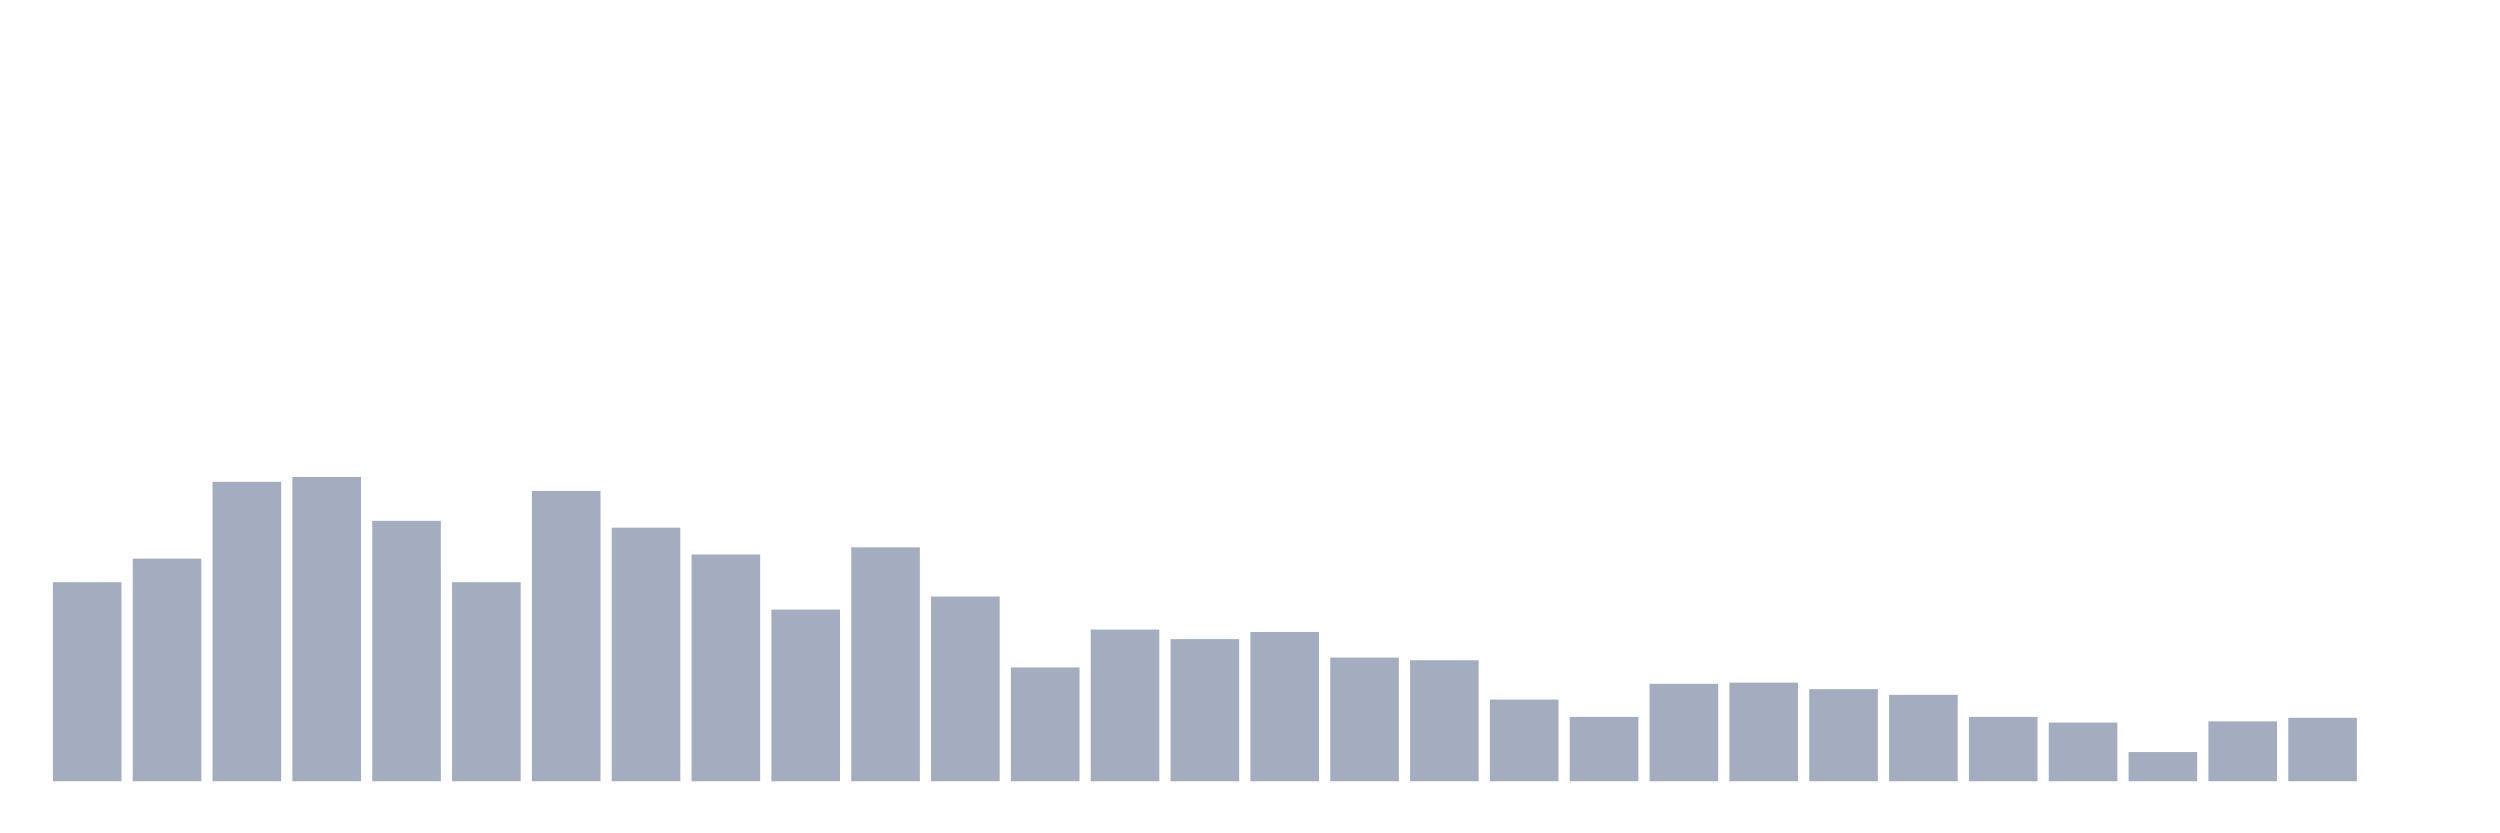 <svg xmlns="http://www.w3.org/2000/svg" viewBox="0 0 480 160"><g transform="translate(10,10)"><rect class="bar" x="0.153" width="13.175" y="101.782" height="38.218" fill="rgb(164,173,192)"></rect><rect class="bar" x="15.482" width="13.175" y="97.262" height="42.738" fill="rgb(164,173,192)"></rect><rect class="bar" x="30.81" width="13.175" y="82.501" height="57.499" fill="rgb(164,173,192)"></rect><rect class="bar" x="46.138" width="13.175" y="81.586" height="58.414" fill="rgb(164,173,192)"></rect><rect class="bar" x="61.466" width="13.175" y="89.996" height="50.004" fill="rgb(164,173,192)"></rect><rect class="bar" x="76.794" width="13.175" y="101.782" height="38.218" fill="rgb(164,173,192)"></rect><rect class="bar" x="92.123" width="13.175" y="84.275" height="55.725" fill="rgb(164,173,192)"></rect><rect class="bar" x="107.451" width="13.175" y="91.312" height="48.688" fill="rgb(164,173,192)"></rect><rect class="bar" x="122.779" width="13.175" y="96.461" height="43.539" fill="rgb(164,173,192)"></rect><rect class="bar" x="138.107" width="13.175" y="107.045" height="32.955" fill="rgb(164,173,192)"></rect><rect class="bar" x="153.436" width="13.175" y="95.088" height="44.912" fill="rgb(164,173,192)"></rect><rect class="bar" x="168.764" width="13.175" y="104.528" height="35.472" fill="rgb(164,173,192)"></rect><rect class="bar" x="184.092" width="13.175" y="118.145" height="21.855" fill="rgb(164,173,192)"></rect><rect class="bar" x="199.42" width="13.175" y="110.879" height="29.121" fill="rgb(164,173,192)"></rect><rect class="bar" x="214.748" width="13.175" y="112.709" height="27.291" fill="rgb(164,173,192)"></rect><rect class="bar" x="230.077" width="13.175" y="111.336" height="28.664" fill="rgb(164,173,192)"></rect><rect class="bar" x="245.405" width="13.175" y="116.257" height="23.743" fill="rgb(164,173,192)"></rect><rect class="bar" x="260.733" width="13.175" y="116.772" height="23.228" fill="rgb(164,173,192)"></rect><rect class="bar" x="276.061" width="13.175" y="124.324" height="15.676" fill="rgb(164,173,192)"></rect><rect class="bar" x="291.39" width="13.175" y="127.642" height="12.358" fill="rgb(164,173,192)"></rect><rect class="bar" x="306.718" width="13.175" y="121.291" height="18.709" fill="rgb(164,173,192)"></rect><rect class="bar" x="322.046" width="13.175" y="121.063" height="18.937" fill="rgb(164,173,192)"></rect><rect class="bar" x="337.374" width="13.175" y="122.321" height="17.679" fill="rgb(164,173,192)"></rect><rect class="bar" x="352.702" width="13.175" y="123.408" height="16.592" fill="rgb(164,173,192)"></rect><rect class="bar" x="368.031" width="13.175" y="127.642" height="12.358" fill="rgb(164,173,192)"></rect><rect class="bar" x="383.359" width="13.175" y="128.729" height="11.271" fill="rgb(164,173,192)"></rect><rect class="bar" x="398.687" width="13.175" y="134.393" height="5.607" fill="rgb(164,173,192)"></rect><rect class="bar" x="414.015" width="13.175" y="128.5" height="11.5" fill="rgb(164,173,192)"></rect><rect class="bar" x="429.344" width="13.175" y="127.814" height="12.186" fill="rgb(164,173,192)"></rect><rect class="bar" x="444.672" width="13.175" y="140" height="0" fill="rgb(164,173,192)"></rect></g></svg>